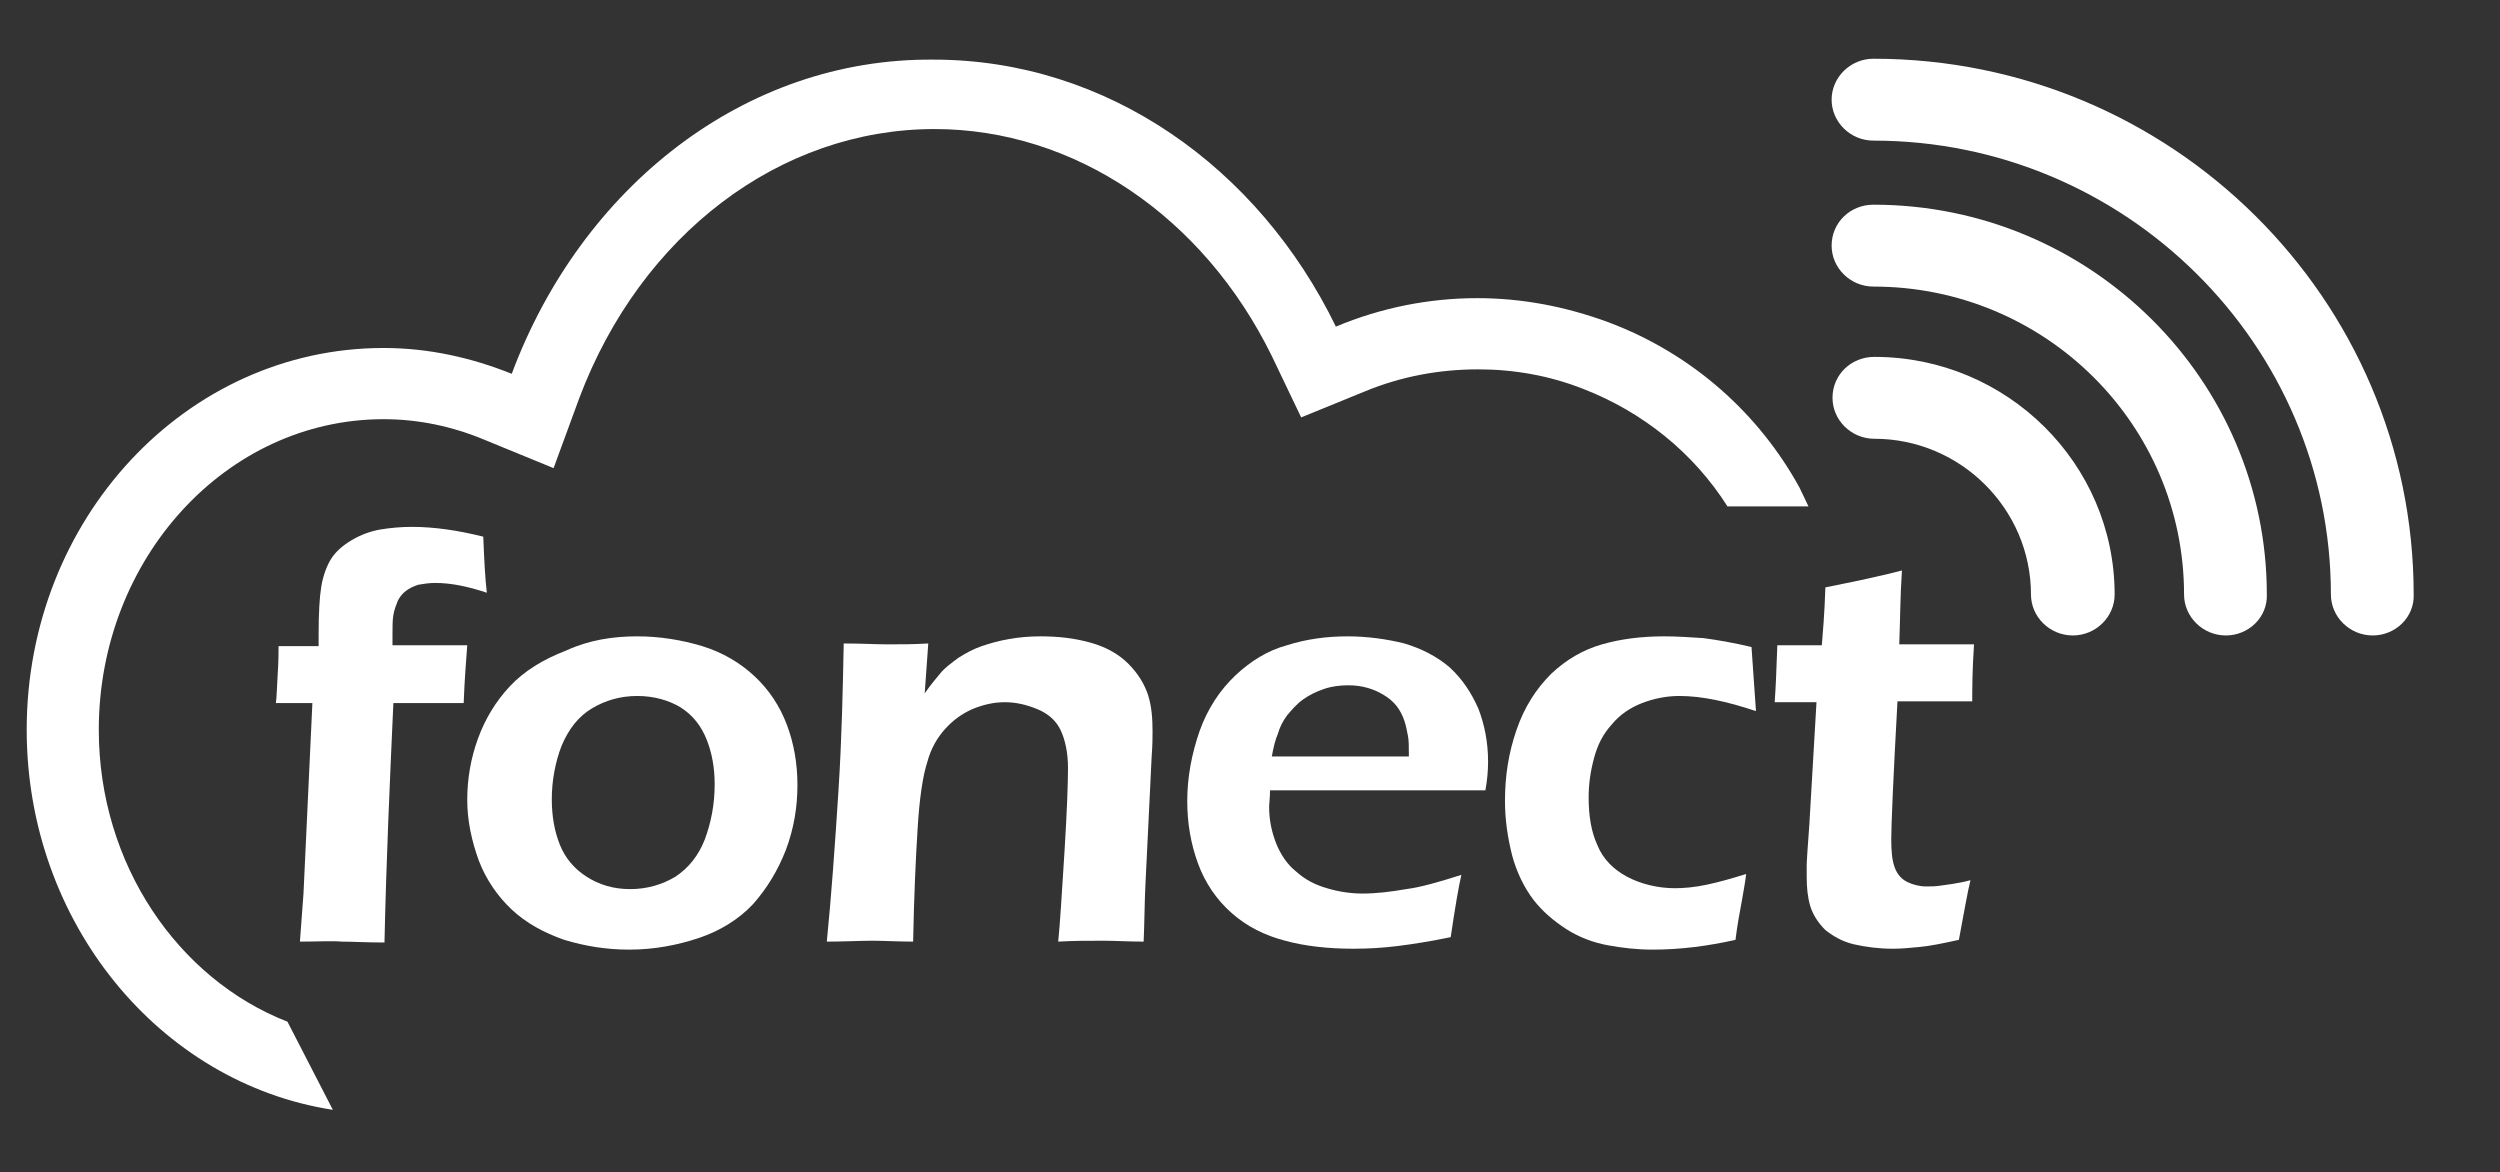 <?xml version="1.0" encoding="utf-8"?>
<!-- Generator: Adobe Illustrator 23.0.5, SVG Export Plug-In . SVG Version: 6.00 Build 0)  -->
<svg version="1.1" id="Layer_1" xmlns="http://www.w3.org/2000/svg" xmlns:xlink="http://www.w3.org/1999/xlink" x="0px" y="0px"
	 viewBox="0 0 280.9 131.7" style="enable-background:new 0 0 280.9 131.7;" xml:space="preserve">
<rect x="0" y="0" width="280.9" height="131.7" fill="#333333" stroke="none"/>
<style type="text/css">
	.st0{fill:#FFFFFF;}
</style>
<g>
	<g>
		<path class="st0" d="M105,14.5c15.7,0,30.2,9.8,37.9,25.5l3.3,6.9l7.1-2.9c4.1-1.7,8.4-2.5,12.8-2.5c4,0,8,0.7,11.8,2.2
			c6.7,2.6,12.4,7.2,16.2,13.2h9.1l-1-2.1c-4.5-8.2-11.9-15-21.5-18.6c-4.9-1.8-9.8-2.7-14.7-2.7c-5.5,0-10.9,1.1-15.9,3.2
			c-8.7-17.9-25.7-30-45.2-30l0,0C83.6,6.5,65.3,21.1,57.5,42c-4.5-1.8-9.3-2.9-14.4-2.9C20.9,39.1,3,58.3,3,82
			c0,21.6,14.9,39.7,34.4,42.7l-5.1-9.9C20,110,11.1,97.1,11.1,82c0-19.2,14.3-34.9,32-34.9c3.9,0,7.7,0.8,11.3,2.3l7.8,3.2l2.9-7.9
			C72,26.4,87.6,14.5,105,14.5"/>
	</g>
	<g>
		<g>
			<path class="st0" d="M266.6,71.4c-2.6,0-4.7-2.1-4.7-4.6c0-28.1-23.1-51-51.4-51c-2.6,0-4.7-2.1-4.7-4.6s2.1-4.6,4.7-4.6
				c33.5,0,60.7,27,60.7,60.2C271.3,69.3,269.2,71.4,266.6,71.4z"/>
		</g>
		<g>
			<path class="st0" d="M250.1,71.4c-2.6,0-4.7-2.1-4.7-4.6c0-19.1-15.6-34.6-34.9-34.6c-2.6,0-4.7-2.1-4.7-4.6
				c0-2.6,2.1-4.6,4.7-4.6c24.4,0,44.2,19.7,44.2,43.8C254.8,69.3,252.7,71.4,250.1,71.4z"/>
		</g>
		<g>
			<path class="st0" d="M232.9,71.4c-2.6,0-4.7-2.1-4.7-4.6c0-9.6-7.9-17.5-17.6-17.5c-2.6,0-4.7-2.1-4.7-4.6c0-2.6,2.1-4.6,4.7-4.6
				c14.9,0,27,12,27,26.7C237.6,69.3,235.5,71.4,232.9,71.4z"/>
		</g>
	</g>
</g>
<g>
	<path class="st0" d="M33.7,105.8l0.4-5.4l1-21.4H31c0.1-0.7,0.1-1.7,0.2-3.2s0.1-2.6,0.1-3.2h4.5v-1.3c0-2.4,0.1-4.2,0.3-5.4
		c0.2-1.2,0.6-2.3,1.1-3.1s1.3-1.5,2.3-2.1s2.1-1,3.2-1.2c1.2-0.2,2.4-0.3,3.6-0.3c2.5,0,5.2,0.4,8,1.1c0.1,2.5,0.2,4.6,0.4,6.3
		c-2.1-0.7-4-1.1-5.8-1.1c-0.7,0-1.3,0.1-1.9,0.2c-0.6,0.2-1,0.4-1.4,0.7c-0.4,0.3-0.7,0.7-0.9,1.1c-0.2,0.5-0.4,1-0.5,1.6
		s-0.1,1.3-0.1,2.2v1.2h8.4c-0.1,1.5-0.3,3.7-0.4,6.5h-7.9c-0.4,8.8-0.8,17.7-1,26.9c-2,0-3.6-0.1-4.8-0.1
		C37.2,105.7,35.7,105.8,33.7,105.8z"/>
	<path class="st0" d="M71.6,71.5c2.5,0,5,0.4,7.3,1.1s4.3,1.9,5.9,3.4s2.8,3.3,3.6,5.4c0.8,2.1,1.2,4.4,1.2,6.8
		c0,2.5-0.4,4.9-1.3,7.3c-0.9,2.3-2.1,4.3-3.7,6.1c-1.6,1.7-3.7,3-6.1,3.8s-5,1.3-7.8,1.3c-2.6,0-5-0.4-7.3-1.1
		c-2.3-0.8-4.3-1.9-5.9-3.4c-1.6-1.5-2.9-3.4-3.7-5.5c-0.8-2.2-1.3-4.5-1.3-6.8c0-2.4,0.4-4.7,1.2-6.9c0.8-2.2,2-4.2,3.6-5.9
		c1.6-1.7,3.7-3,6.3-4C66.2,71.9,68.9,71.5,71.6,71.5z M71.6,78.2c-1.9,0-3.6,0.5-5.1,1.4s-2.6,2.3-3.4,4.2c-0.7,1.8-1.1,3.9-1.1,6
		c0,1.9,0.3,3.6,0.9,5.1c0.6,1.5,1.6,2.7,3,3.6s3,1.4,4.9,1.4s3.6-0.5,5.1-1.4c1.5-1,2.6-2.4,3.3-4.2c0.7-1.9,1.1-3.9,1.1-6.2
		c0-1.8-0.3-3.5-0.9-5s-1.5-2.7-2.9-3.6C75.2,78.7,73.5,78.2,71.6,78.2z"/>
	<path class="st0" d="M92.9,105.8c0.5-5,0.9-10.6,1.3-16.8s0.5-11.8,0.6-16.7c2,0,3.6,0.1,4.9,0.1c1.4,0,3,0,4.6-0.1l-0.4,5.6
		c0.7-1,1.3-1.7,1.8-2.3c0.5-0.6,1.2-1.1,2-1.7c0.8-0.5,1.7-1,2.6-1.3s1.9-0.6,3.1-0.8c1.1-0.2,2.3-0.3,3.5-0.3c2,0,3.8,0.2,5.6,0.7
		c1.8,0.5,3.2,1.3,4.3,2.4c1.1,1.1,1.8,2.3,2.2,3.5c0.4,1.3,0.5,2.6,0.5,4.1c0,0.6,0,1.5-0.1,2.8l-0.7,14.4c-0.1,2-0.1,4.1-0.2,6.4
		c-1.7,0-3.2-0.1-4.5-0.1c-1.7,0-3.4,0-5.1,0.1c0.2-1.9,0.4-5.3,0.7-10c0.3-4.8,0.4-7.9,0.4-9.5c0-1.7-0.3-3.1-0.8-4.2
		s-1.4-1.9-2.6-2.4s-2.4-0.8-3.7-0.8c-1.3,0-2.5,0.3-3.7,0.8c-1.1,0.5-2.1,1.2-3,2.2s-1.6,2.2-2,3.7c-0.5,1.5-0.9,4.1-1.1,7.6
		c-0.2,3.1-0.4,7.4-0.5,12.6c-1.7,0-3.2-0.1-4.6-0.1C96.6,105.7,94.9,105.8,92.9,105.8z"/>
	<path class="st0" d="M164.2,98.3c-0.3,1.3-0.7,3.6-1.2,7c-2.4,0.5-4.4,0.8-6,1s-3.3,0.3-4.9,0.3c-2.9,0-5.5-0.3-7.7-0.9
		c-2.3-0.6-4.3-1.6-6-3.1s-3-3.4-3.8-5.6s-1.2-4.5-1.2-7c0-2.7,0.5-5.3,1.4-7.9c0.9-2.5,2.3-4.6,4-6.2s3.6-2.8,5.8-3.4
		c2.2-0.7,4.5-1,6.8-1c2.2,0,4.4,0.3,6.4,0.8c2,0.6,3.7,1.5,5.1,2.7c1.4,1.3,2.4,2.8,3.2,4.6c0.7,1.8,1.1,3.8,1.1,6
		c0,1-0.1,2.1-0.3,3.2h-24.2c0,0.8-0.1,1.5-0.1,1.9c0,1.5,0.3,2.8,0.8,4.1c0.5,1.2,1.2,2.3,2.2,3.1c1,0.9,2.1,1.5,3.5,1.9
		c1.3,0.4,2.7,0.6,4,0.6c1.5,0,3.2-0.2,4.9-0.5C159.6,99.7,161.7,99.1,164.2,98.3z M142.9,85h15.4c0-1.1,0-1.8-0.1-2.3
		s-0.2-1.1-0.4-1.7s-0.5-1.2-0.9-1.7s-0.9-0.9-1.4-1.2c-0.5-0.3-1.1-0.6-1.8-0.8c-0.7-0.2-1.4-0.3-2.2-0.3c-0.9,0-1.8,0.1-2.7,0.4
		s-1.7,0.7-2.4,1.2s-1.3,1.2-1.8,1.8c-0.5,0.7-0.8,1.3-1,2C143.3,83.1,143.1,83.9,142.9,85z"/>
	<path class="st0" d="M196.2,98.2c-0.1,0.9-0.3,1.9-0.5,3.1c-0.2,1.1-0.5,2.6-0.7,4.3c-3.1,0.7-6.2,1.1-9.3,1.1
		c-1.8,0-3.5-0.2-5.1-0.5s-3.2-0.9-4.6-1.8s-2.7-2-3.7-3.3s-1.9-3.1-2.4-5c-0.5-2-0.8-4-0.8-6.1c0-2.8,0.4-5.4,1.3-8
		c0.9-2.6,2.2-4.6,3.9-6.3c1.7-1.6,3.6-2.7,5.7-3.3c2.1-0.6,4.4-0.9,7-0.9c1.4,0,2.9,0.1,4.4,0.2c1.5,0.2,3.3,0.5,5.4,1l0.5,7.2
		c-3.3-1.1-6.1-1.7-8.6-1.7c-1.5,0-2.9,0.3-4.2,0.8s-2.5,1.3-3.4,2.4c-1,1.1-1.6,2.3-2,3.8s-0.6,2.9-0.6,4.4c0,2.1,0.3,3.9,1,5.4
		c0.6,1.5,1.8,2.7,3.3,3.5s3.4,1.3,5.4,1.3c1,0,2.2-0.1,3.6-0.4S194.6,98.7,196.2,98.2z"/>
	<path class="st0" d="M221.4,98.9c-0.3,1.2-0.7,3.5-1.3,6.7c-1.8,0.4-3.3,0.7-4.4,0.8c-1.1,0.1-2,0.2-3,0.2c-1.6,0-3.1-0.2-4.4-0.5
		c-1.3-0.3-2.3-0.9-3.2-1.6c-0.8-0.8-1.4-1.7-1.7-2.7s-0.4-2.1-0.4-3.3c0-0.3,0-0.7,0-1.2s0.1-2,0.3-4.7l0.8-13.7h-4.7
		c0.1-1.3,0.2-3.4,0.3-6.4h5c0.1-1.3,0.3-3.4,0.4-6.5l3.9-0.8c0.8-0.2,2.4-0.5,4.7-1.1c-0.2,3-0.2,5.8-0.3,8.3h8.4
		c-0.2,3-0.2,5.1-0.2,6.4h-8.4c-0.5,9-0.7,14.1-0.7,15.5s0.1,2.4,0.4,3.2s0.8,1.3,1.4,1.6s1.4,0.5,2.1,0.5c0.6,0,1.1,0,1.7-0.1
		S219.9,99.3,221.4,98.9z"/>
</g>
</svg>
